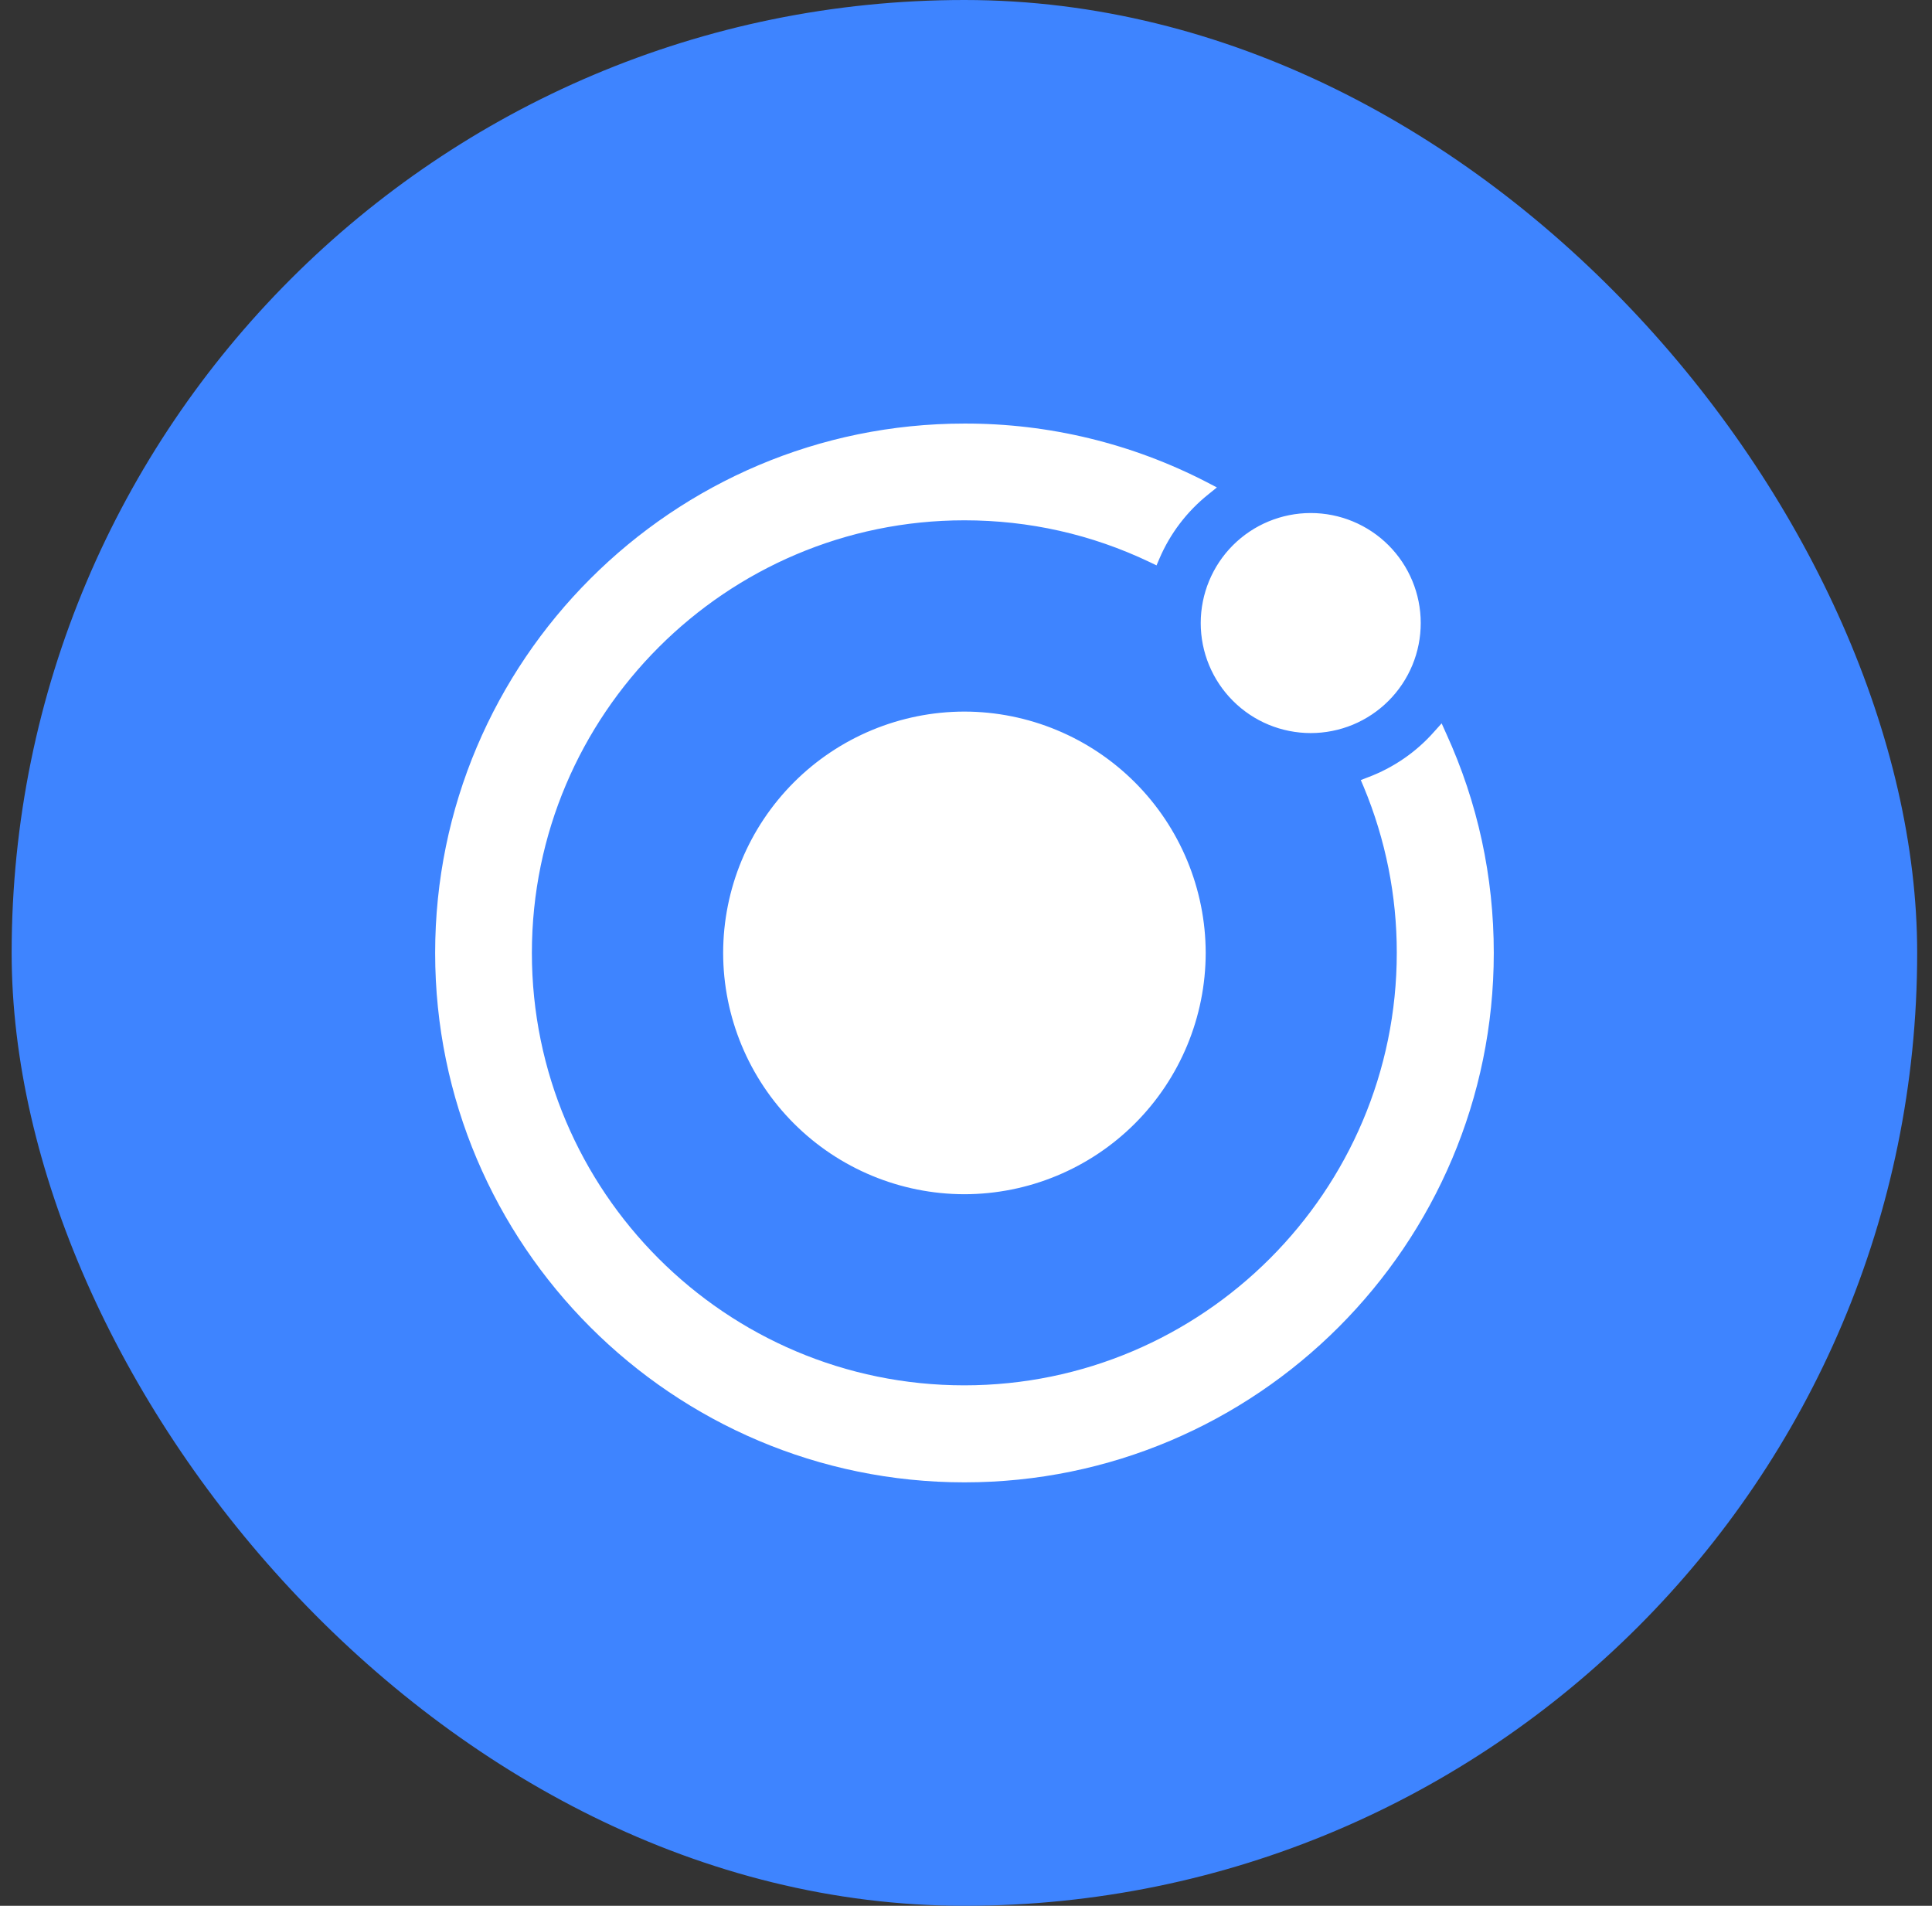 <svg width="73" height="72" viewBox="0 0 73 72" fill="none" xmlns="http://www.w3.org/2000/svg">
<rect x="0" y="0" width="73" height="72" fill="#333333" stroke="none"/>
<rect x="0.44" width="72" height="72" rx="36" fill="#3E84FF"/>
<g clip-path="url(#clip0_5568_48704)">
<path d="M54.644 27.712L54.472 27.328L54.19 27.642C53.51 28.415 52.644 29.008 51.682 29.368L51.417 29.47L51.527 29.728C52.354 31.713 52.779 33.843 52.777 35.993C52.777 45.002 45.449 52.337 36.434 52.337C27.419 52.337 20.097 45.008 20.097 36C20.097 26.992 27.434 19.657 36.44 19.657C38.885 19.657 41.245 20.188 43.44 21.235L43.699 21.36L43.809 21.102C44.215 20.155 44.848 19.324 45.652 18.68L45.98 18.415L45.605 18.22C42.774 16.755 39.63 15.994 36.442 16.002C25.41 16.002 16.442 24.97 16.442 36.002C16.442 47.033 25.41 56.002 36.442 56.002C47.474 56.002 56.442 47.033 56.442 36.002C56.442 33.118 55.84 30.33 54.645 27.713L54.644 27.712ZM36.44 26.883C34.023 26.886 31.706 27.847 29.997 29.556C28.288 31.266 27.326 33.583 27.324 36C27.326 38.417 28.288 40.734 29.997 42.444C31.706 44.153 34.023 45.114 36.44 45.117C38.858 45.114 41.175 44.153 42.884 42.444C44.593 40.734 45.554 38.417 45.557 36C45.553 33.583 44.591 31.267 42.883 29.558C41.174 27.849 38.857 26.887 36.44 26.883ZM53.682 23.538C53.682 24.084 53.575 24.625 53.366 25.129C53.157 25.633 52.851 26.091 52.465 26.477C52.079 26.863 51.62 27.17 51.116 27.379C50.612 27.587 50.071 27.695 49.525 27.695C48.98 27.695 48.439 27.587 47.935 27.379C47.43 27.17 46.972 26.863 46.586 26.477C46.2 26.091 45.894 25.633 45.685 25.129C45.476 24.625 45.369 24.084 45.369 23.538C45.369 22.436 45.807 21.379 46.586 20.599C47.366 19.82 48.423 19.382 49.525 19.382C50.628 19.382 51.685 19.82 52.465 20.599C53.244 21.379 53.682 22.436 53.682 23.538Z" fill="white"/>
</g>
<defs>
<clipPath id="clip0_5568_48704">
<rect width="40" height="40" fill="white" transform="translate(16.44 16)"/>
</clipPath>
</defs>
</svg>
